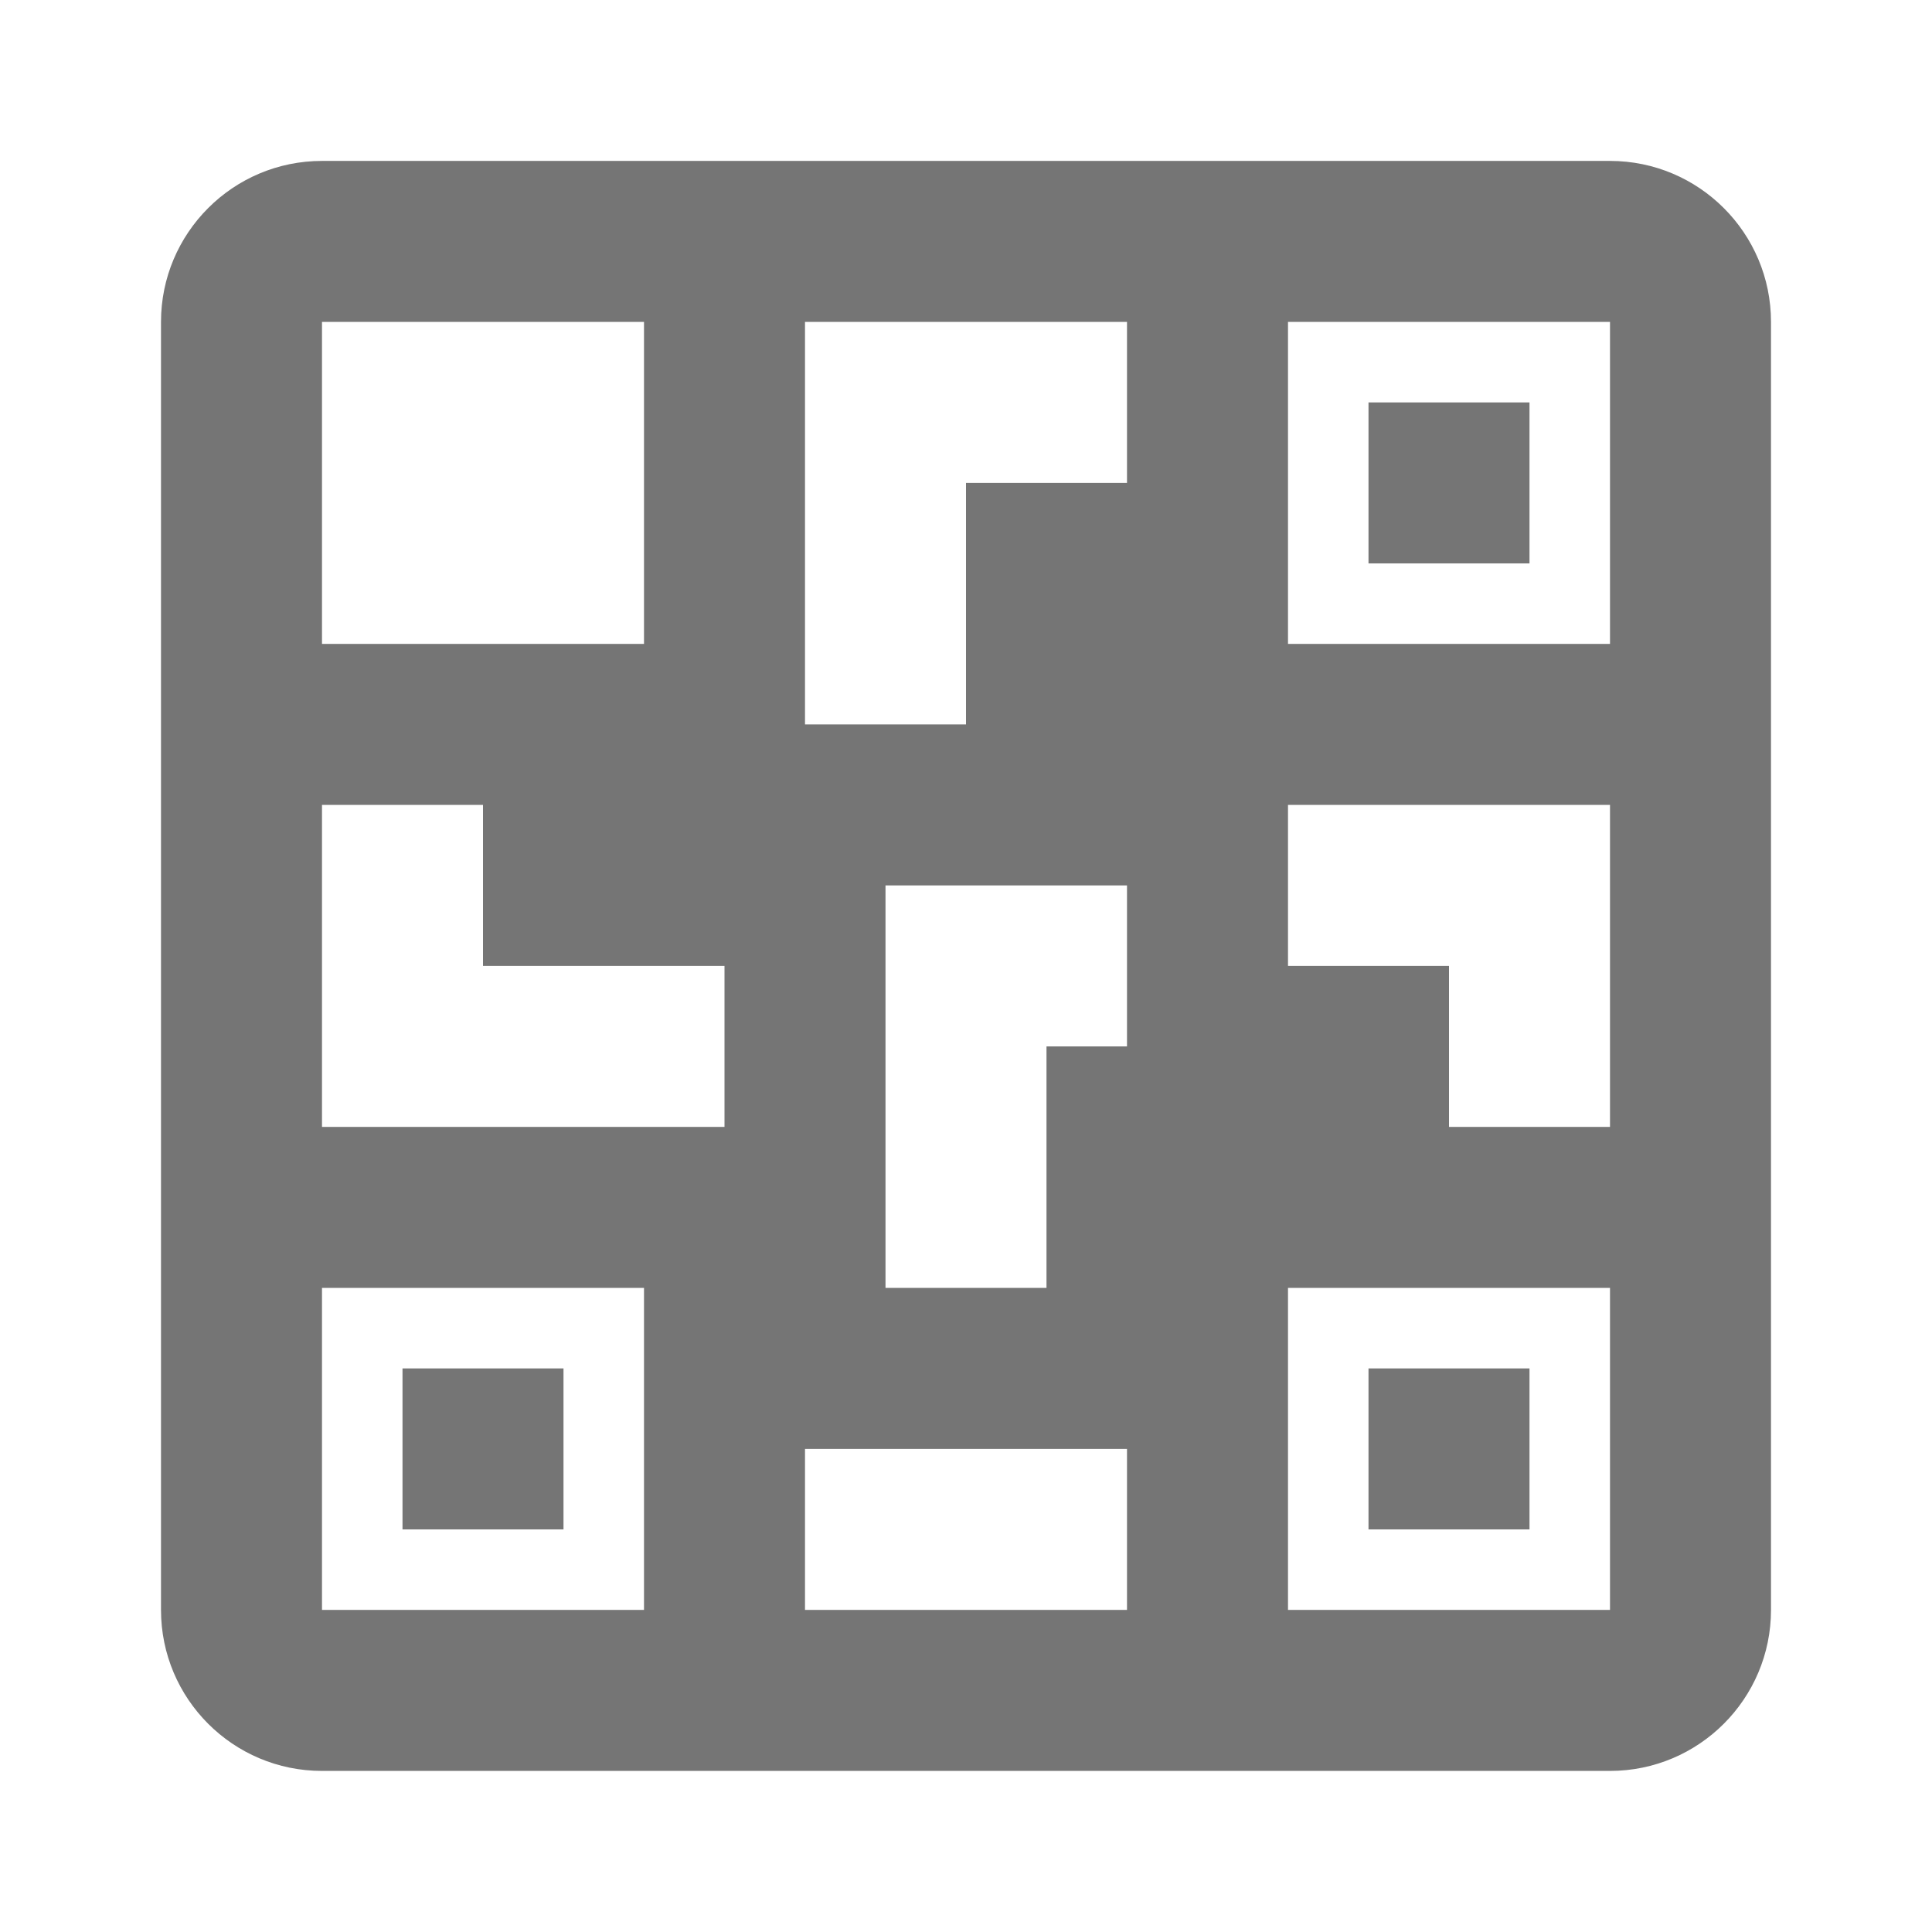 <?xml version="1.0" encoding="utf-8"?>
<!-- Generator: Adobe Illustrator 17.1.0, SVG Export Plug-In . SVG Version: 6.00 Build 0)  -->
<!DOCTYPE svg PUBLIC "-//W3C//DTD SVG 1.1//EN" "http://www.w3.org/Graphics/SVG/1.1/DTD/svg11.dtd">
<svg version="1.1" xmlns="http://www.w3.org/2000/svg" xmlns:xlink="http://www.w3.org/1999/xlink" x="0px" y="0px" width="24px"
	 height="24px" viewBox="0 0 24 24" enable-background="new 0 0 24 24" xml:space="preserve">
<g id="Frame_-_24px">
	<rect y="-0.001" fill="none" width="24" height="24"/>
</g>
<g id="Filled_Icons">
	<g>
		<rect x="17" y="16.999" fill="#757575" width="2" height="2"/>
		<rect x="17" y="4.999" fill="#757575" width="2" height="2"/>
		<rect x="5" y="16.999" fill="#757575" width="2" height="2"/>
		<path fill="#757575" d="M20,1.999H4c-1.105,0-2,0.896-2,2v16c0,1.104,0.895,2,2,2h16c1.104,0,2-0.896,2-2v-16
			C22,2.895,21.104,1.999,20,1.999z M4,3.999h4v4H4V3.999z M8,19.999H4v-4h4V19.999z M9,13.999H4v-4h2v2h3V13.999z M14,19.999h-4v-2
			h4V19.999z M14,12.999h-1v3h-2v-5h3V12.999z M14,5.999h-2v3h-2v-5h4V5.999z M20,19.999h-4v-4h4V19.999z M20,13.999h-2v-2h-2v-2h4
			V13.999z M20,7.999h-4v-4h4V7.999z"/>
	</g>
</g>
</svg>
